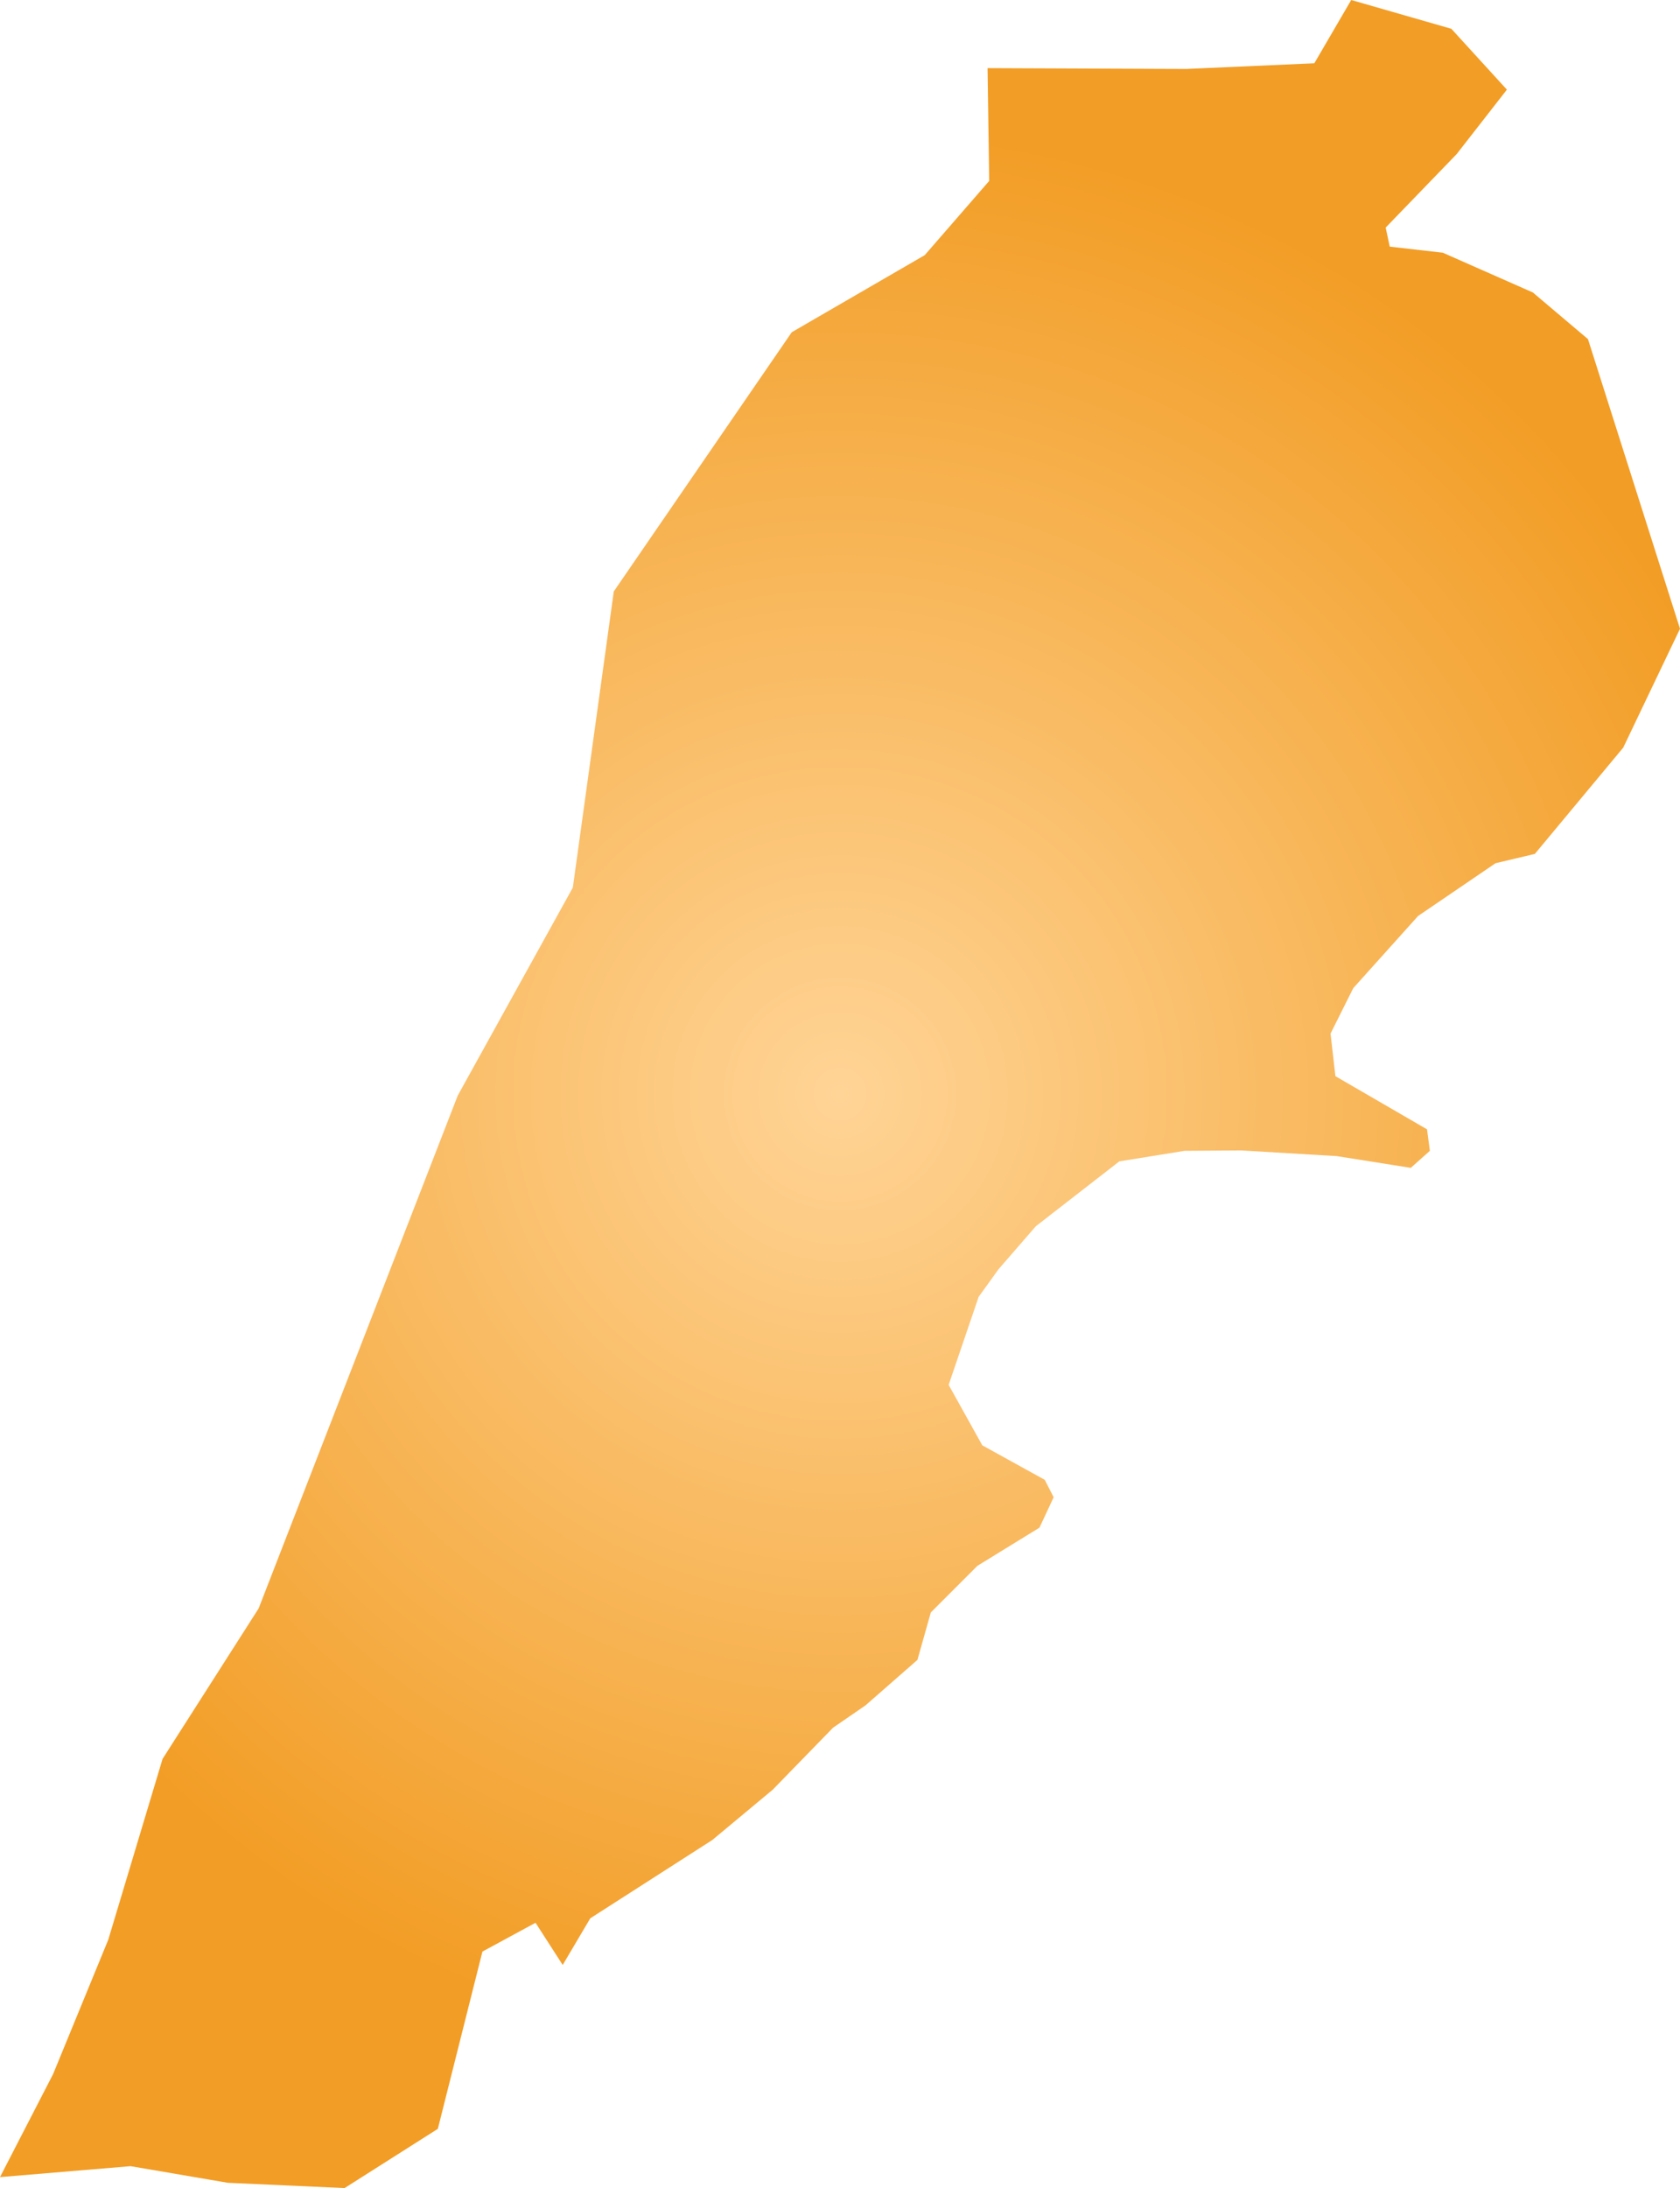 <svg xmlns="http://www.w3.org/2000/svg" xmlns:xlink="http://www.w3.org/1999/xlink" width="4.144" height="5.394" viewBox="0 0 4.144 5.394"><defs><radialGradient id="radial-gradient" cx="2.072" cy="2.697" r="2.405" gradientUnits="userSpaceOnUse"><stop offset="0" stop-color="#ffd496"/><stop offset="1" stop-color="#f29d25"/></radialGradient></defs><title>LB</title><g id="Layer_2" data-name="Layer 2"><g id="Layer_1-2" data-name="Layer 1"><path id="LB" d="M2.135,4.204l-.08.055-.149.153-.149.124-.301.193-.068.115L1.321,4.74l-.131.071-.11.437-.23.146L.562,5.381.322,5.34,0,5.367l.131-.254.136-.331.134-.446.237-.371.491-1.264.284-.513.101-.73L1.953.819l.328-.19L2.44.446,2.436.168l.49.002L3.242.156,3.333,0,3.58.071l.137.15L3.593.38,3.418.561l.01.047.131.015.222.098.136.115.227.714-.14.293-.218.262-.097.023-.191.13-.16.178-.056.112.012.105.226.131.007.053-.047.042L3.297,2.85l-.236-.014-.139.001-.161.026-.206.16-.092.106-.049.068-.074.217.083.149.154.085.022.043-.035.075-.153.094-.115.115-.033.117Z" fill="url(#radial-gradient)"/></g></g></svg>